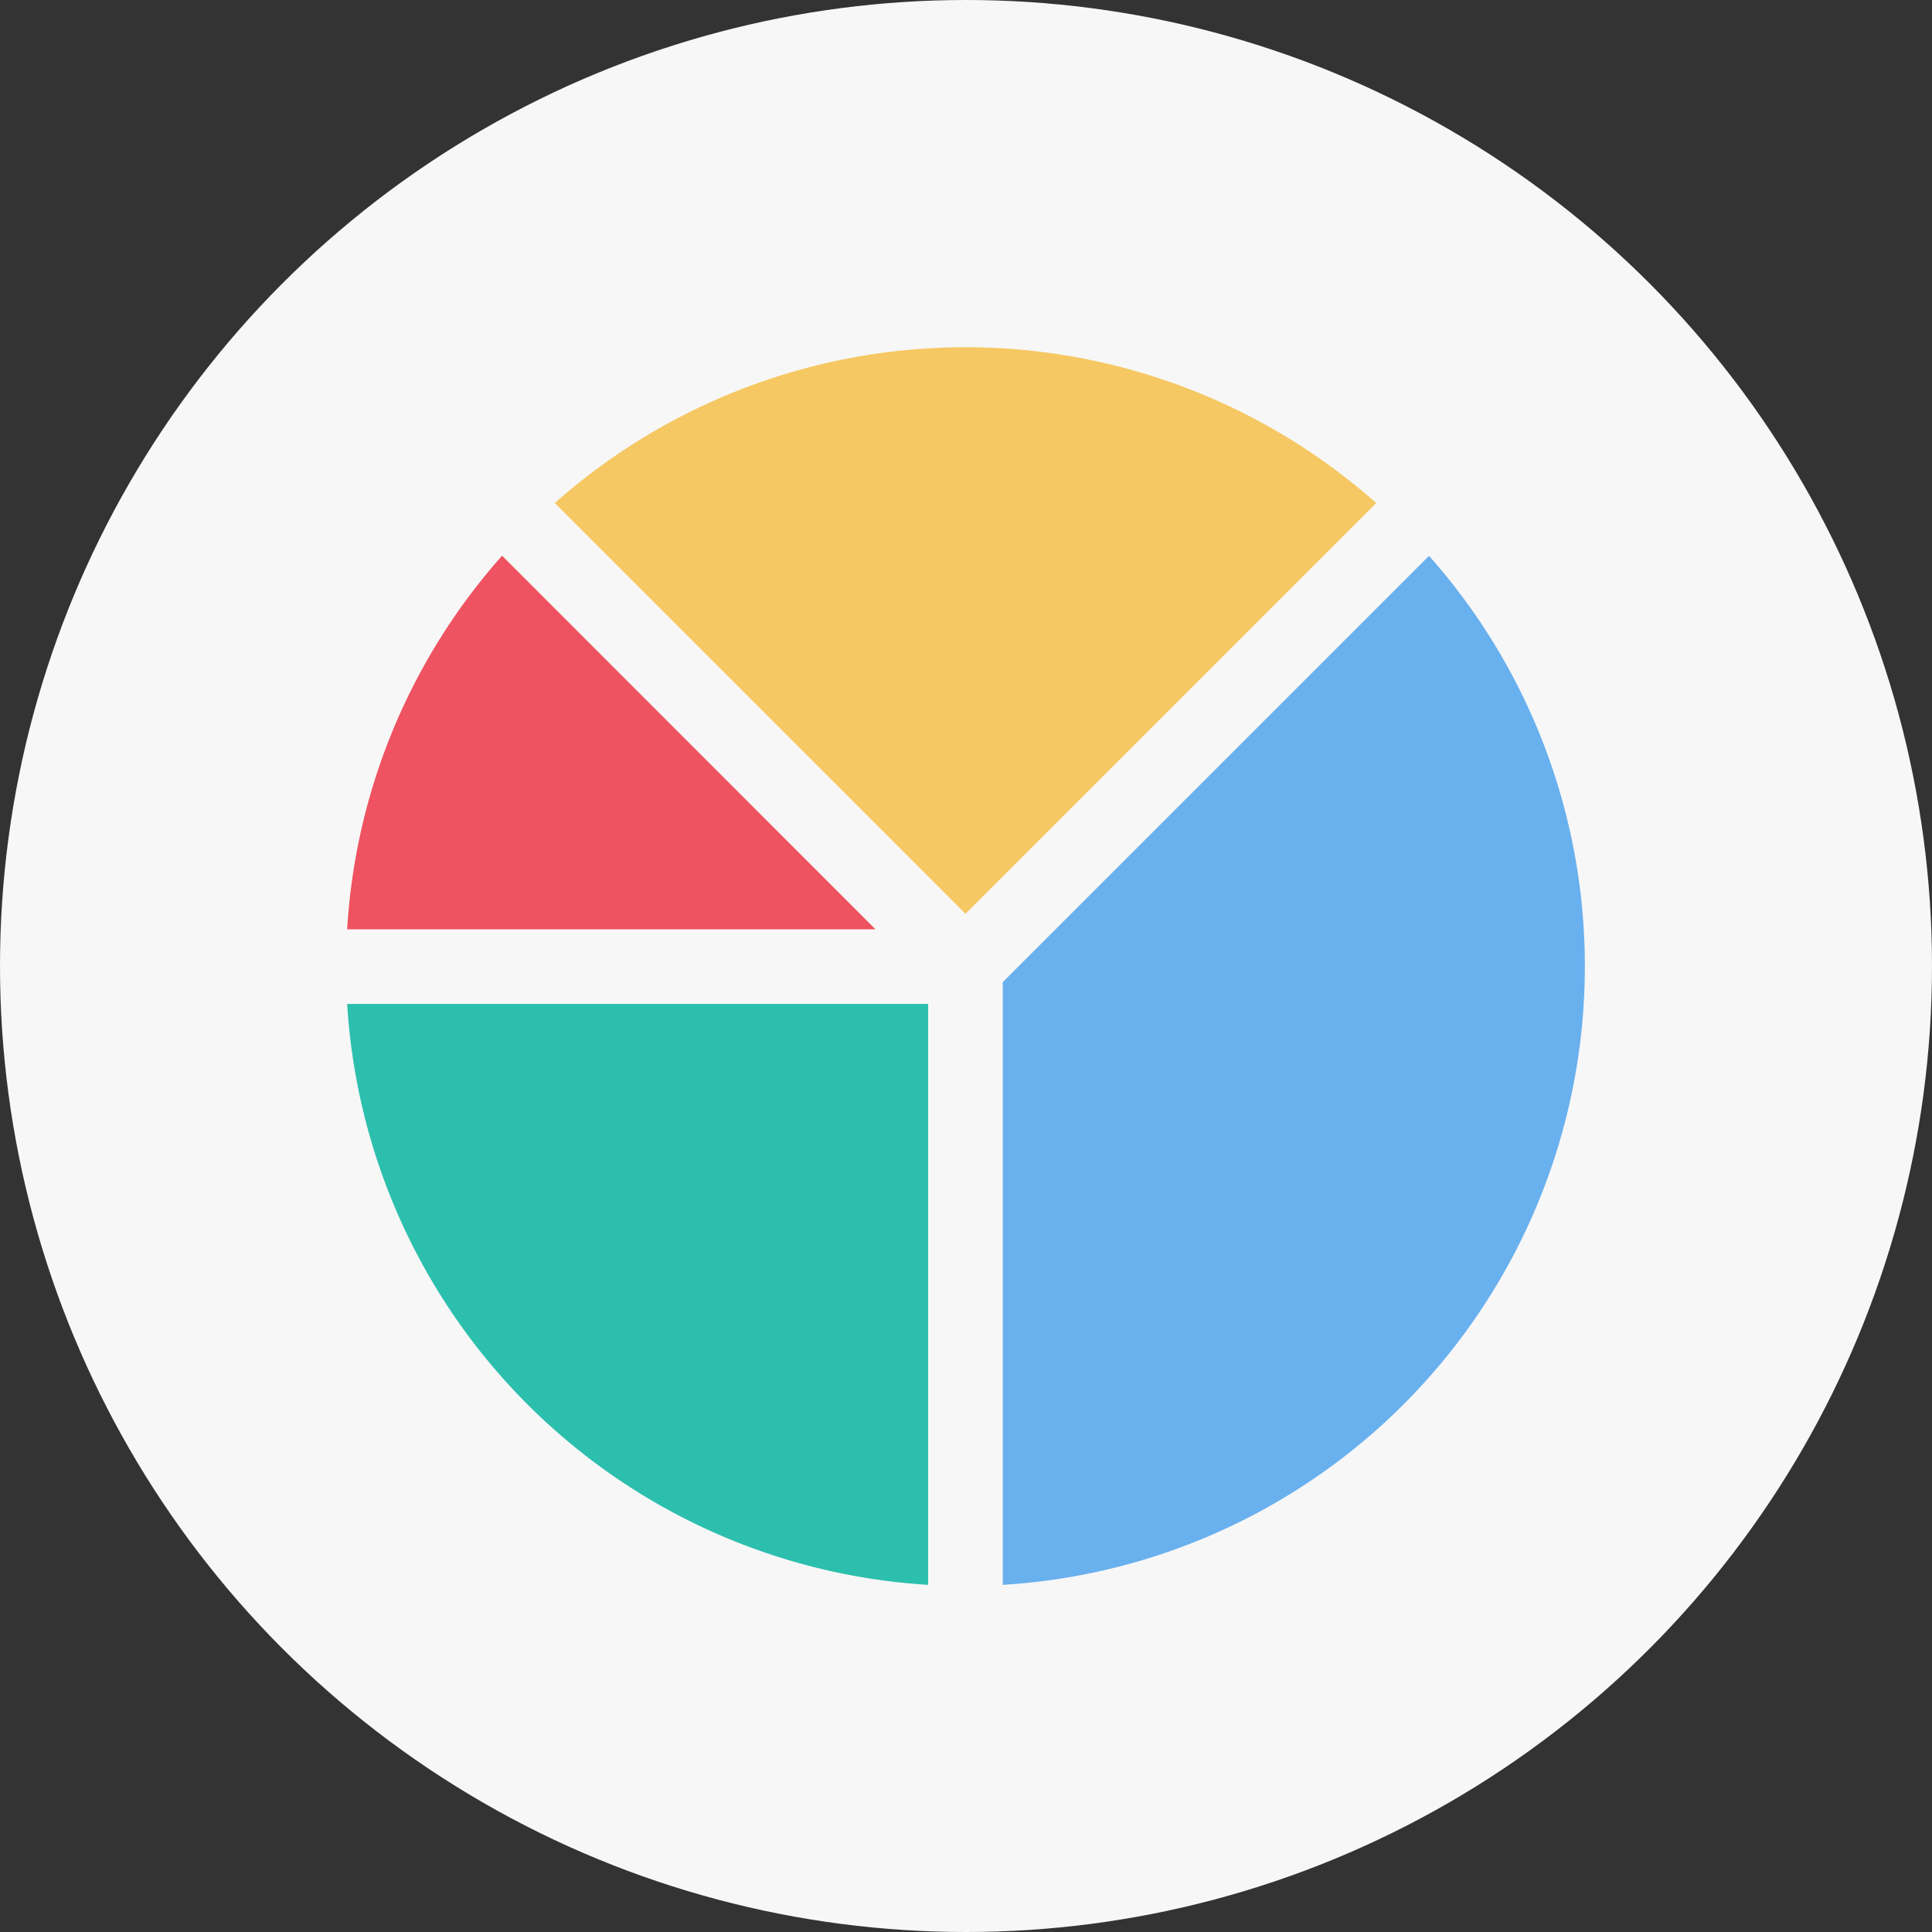 <svg height="512" viewBox="0 0 128 128" width="512" xmlns="http://www.w3.org/2000/svg"><rect x="0" y="0" width="128" height="128" fill="#333333" stroke="none"/><g id="Circle_Grid" data-name="Circle Grid"><circle cx="64" cy="64" fill="#f7f7f7" r="64"/></g><g id="icon"><path d="m58 61.568h-35a40.918 40.918 0 0 1 10.264-24.75z" fill="#ef5261"/><path d="m61.493 66.511v38.489a41.062 41.062 0 0 1 -38.493-38.489z" fill="#2cbfae"/><path d="m91.177 33.328-27.212 27.211-27.211-27.211a41.026 41.026 0 0 1 54.423 0z" fill="#f6c863"/><path d="m105 64.039a41.041 41.041 0 0 1 -38.563 40.961v-39.932l28.24-28.24a40.91 40.91 0 0 1 10.323 27.211z" fill="#69b0ee"/></g></svg>